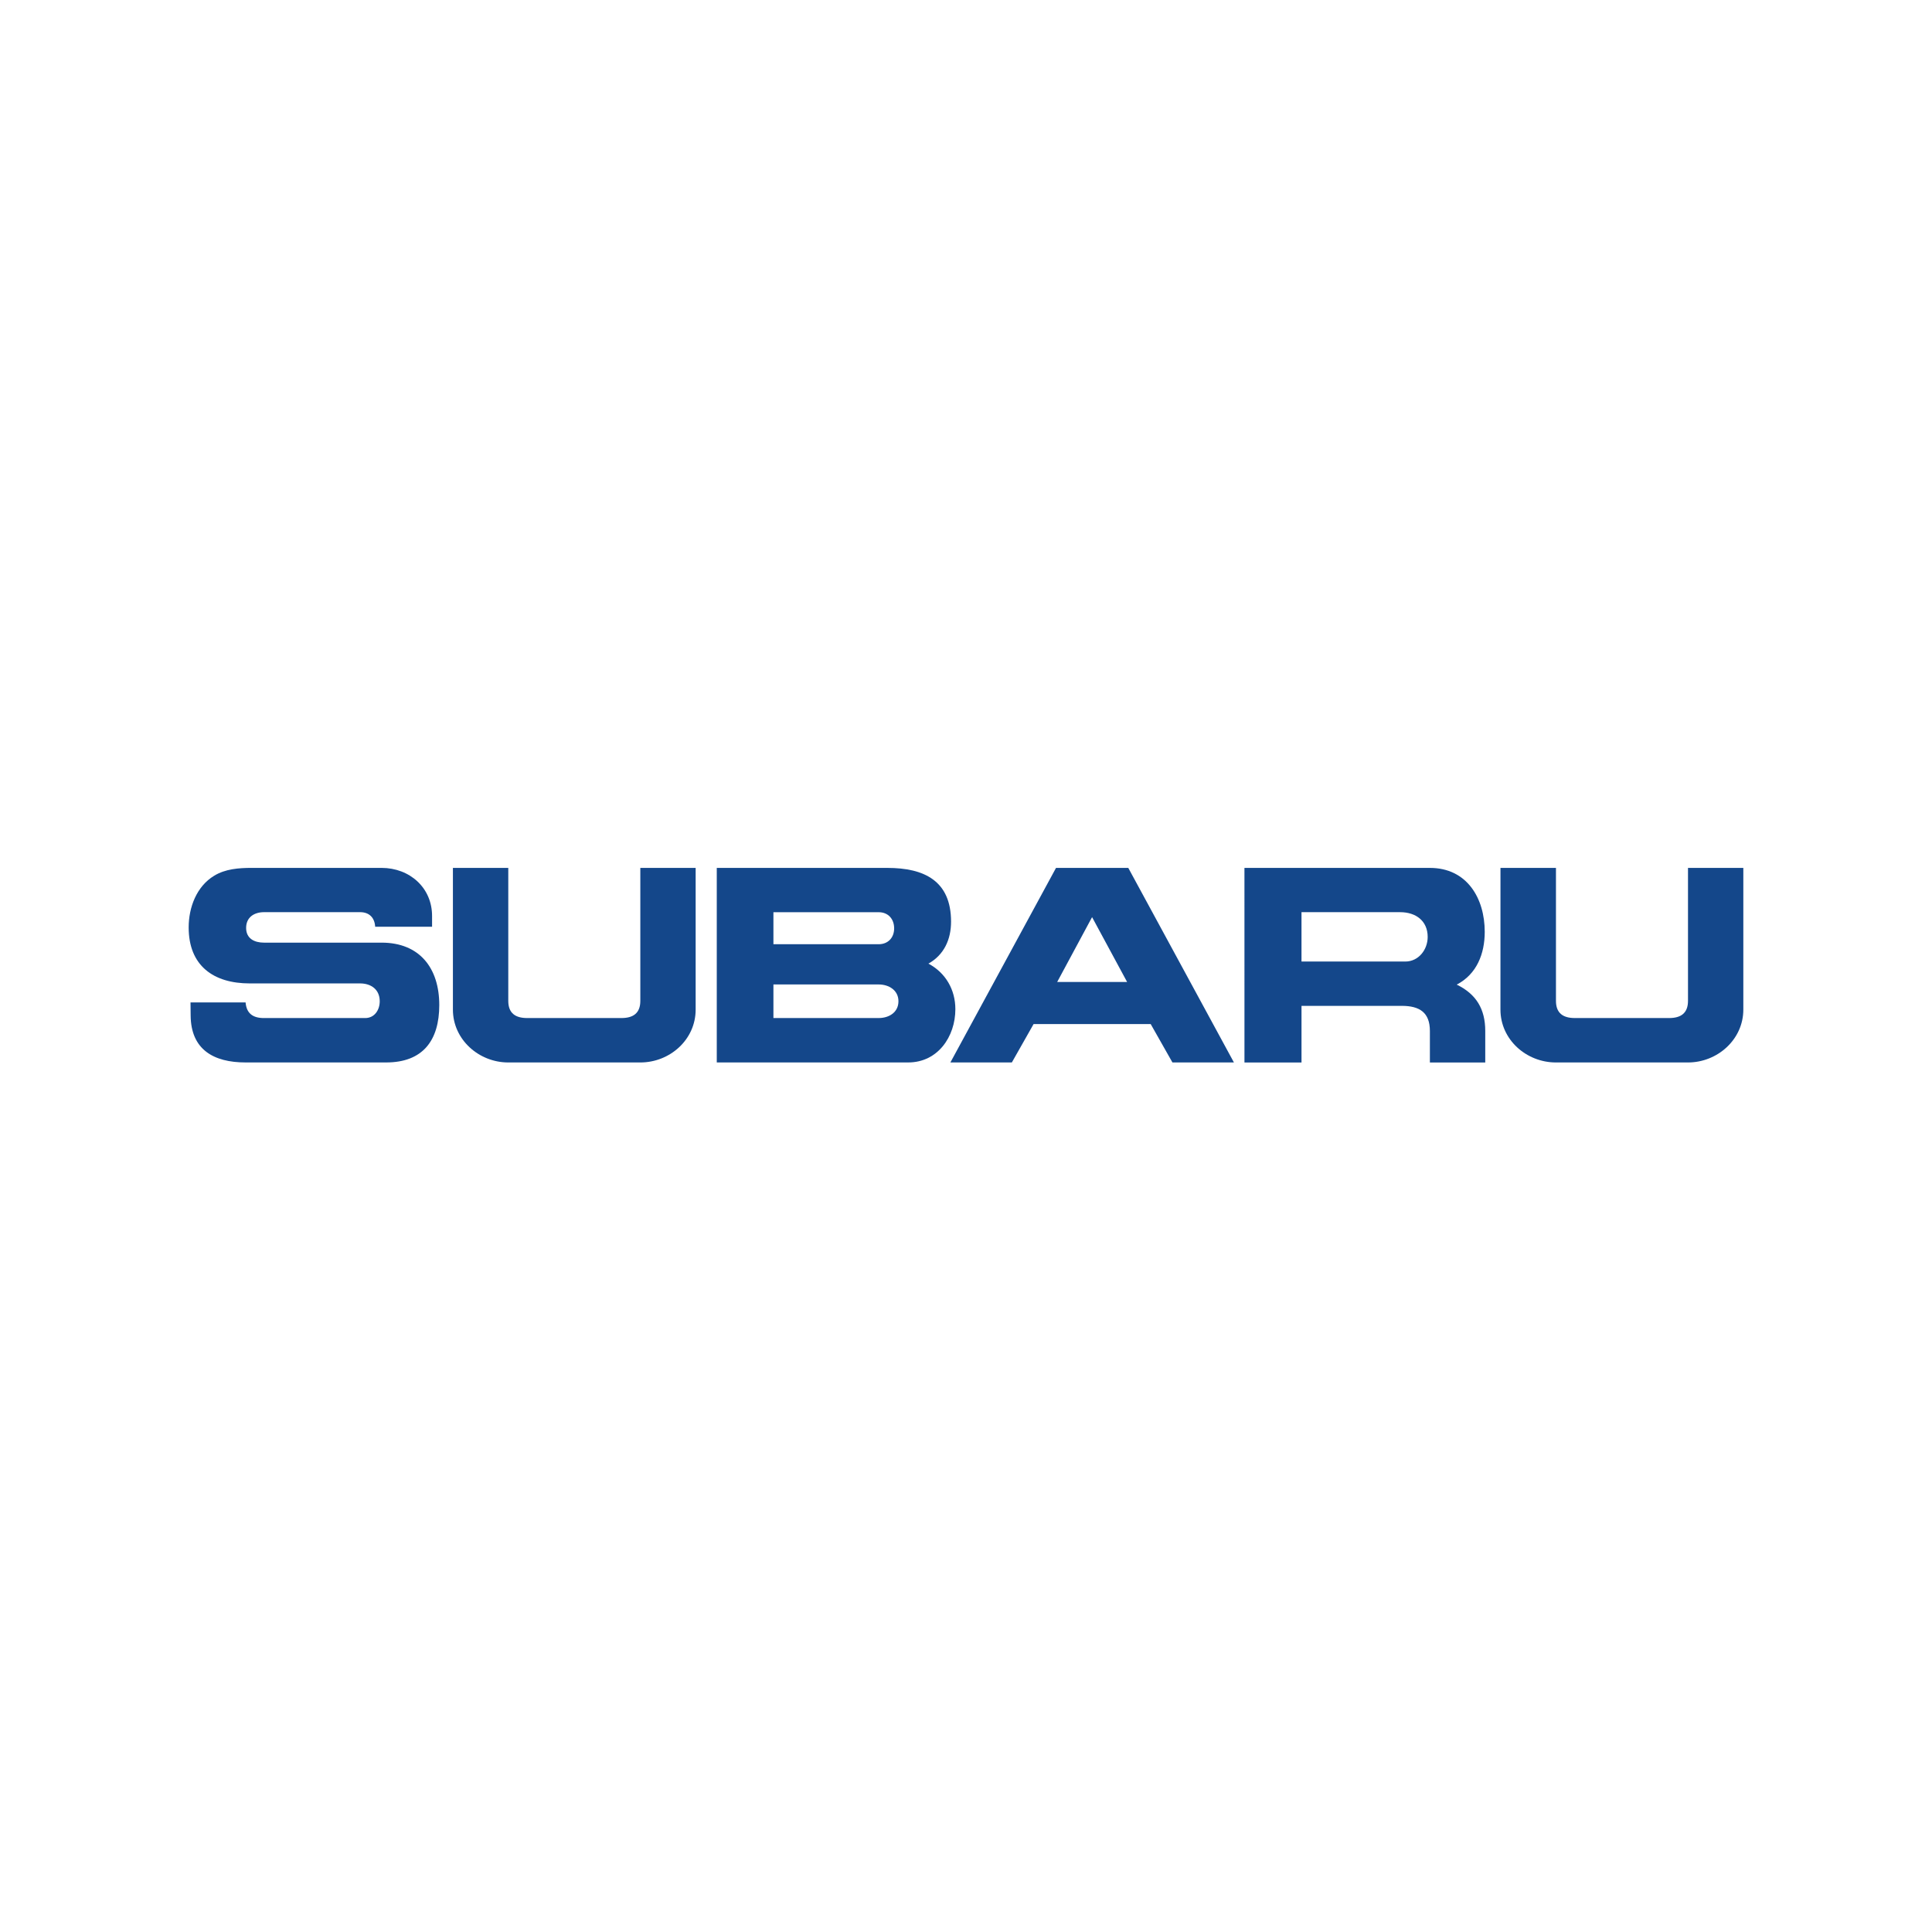 <svg width="512" height="512" viewBox="0 0 512 512" fill="none" xmlns="http://www.w3.org/2000/svg">
<path d="M120.03 230.004H134.699V265.242C134.699 268.483 136.561 269.792 139.703 269.792H164.689C167.826 269.792 169.693 268.483 169.693 265.242V230.004H184.354V267.555C184.354 275.525 177.521 281.563 169.689 281.563H134.695C126.897 281.563 120.026 275.491 120.026 267.555V230.004H120.03Z" fill="#14478A"/>
<path d="M50.489 265.658H65.085C65.325 268.593 67.05 269.796 69.951 269.796H96.769C99.254 269.796 100.632 267.662 100.632 265.345C100.632 262.242 98.357 260.616 95.422 260.616H66.188C56.558 260.616 50 255.921 50 245.776C50 240.497 52.073 234.905 56.767 232.073C59.699 230.275 63.287 230 66.672 230H101.113C108.571 230 114.572 235.279 114.503 242.871V245.596H99.426C99.288 243.249 97.907 241.733 95.426 241.733H69.99C67.402 241.733 65.226 243.043 65.226 245.909C65.226 248.741 67.436 249.81 69.955 249.81H101.121C111.197 249.81 116.411 256.543 116.411 266.345C116.411 275.731 112.06 281.56 102.327 281.56H65.088C56.596 281.56 50.592 278.147 50.523 269.105L50.489 265.658Z" fill="#14478A"/>
<path d="M397.642 230.004H412.345V265.242C412.345 268.483 414.212 269.792 417.349 269.792H442.331C445.469 269.792 447.336 268.483 447.336 265.242V230.004H462V267.555C462 275.487 455.134 281.563 447.336 281.563H412.338C404.505 281.563 397.635 275.525 397.635 267.555L397.642 230.004Z" fill="#14478A"/>
<path d="M273.915 271.383L268.151 281.559H251.864L279.854 230.004H299.008L327.001 281.559H310.707L304.943 271.383H273.915ZM289.412 243.05L280.163 260.238H298.698L289.412 243.05Z" fill="#14478A"/>
<path d="M189.953 230.004H235.165C244.86 230.004 252.04 233.385 252.04 244.256C252.04 248.951 250.181 253.058 246.04 255.371C250.589 257.787 253.181 262.269 253.181 267.444C253.181 274.727 248.517 281.559 240.688 281.559H189.953V230.004ZM204.965 269.792H232.852C235.574 269.792 238.097 268.311 238.097 265.341C238.097 262.406 235.543 260.891 232.852 260.891H204.965V269.792ZM204.965 250.23H232.852C235.367 250.23 236.959 248.47 236.959 246.02C236.959 243.569 235.406 241.745 232.852 241.745H204.965V250.23Z" fill="#14478A"/>
<path d="M329.791 230.004H378.935C388.74 230.004 393.47 238.012 393.47 246.951C393.47 252.745 391.366 258.165 386.049 260.933C391.229 263.448 393.607 267.418 393.607 273.219V281.567H378.935V273.223C378.935 268.322 376.213 266.563 371.48 266.563H344.914V281.567H329.795L329.791 230.004ZM344.91 254.818H372.415C375.965 254.818 378.351 251.642 378.351 248.295C378.351 244.016 375.175 241.737 371.068 241.737H344.91V254.818Z" fill="#14478A"/>
</svg>
